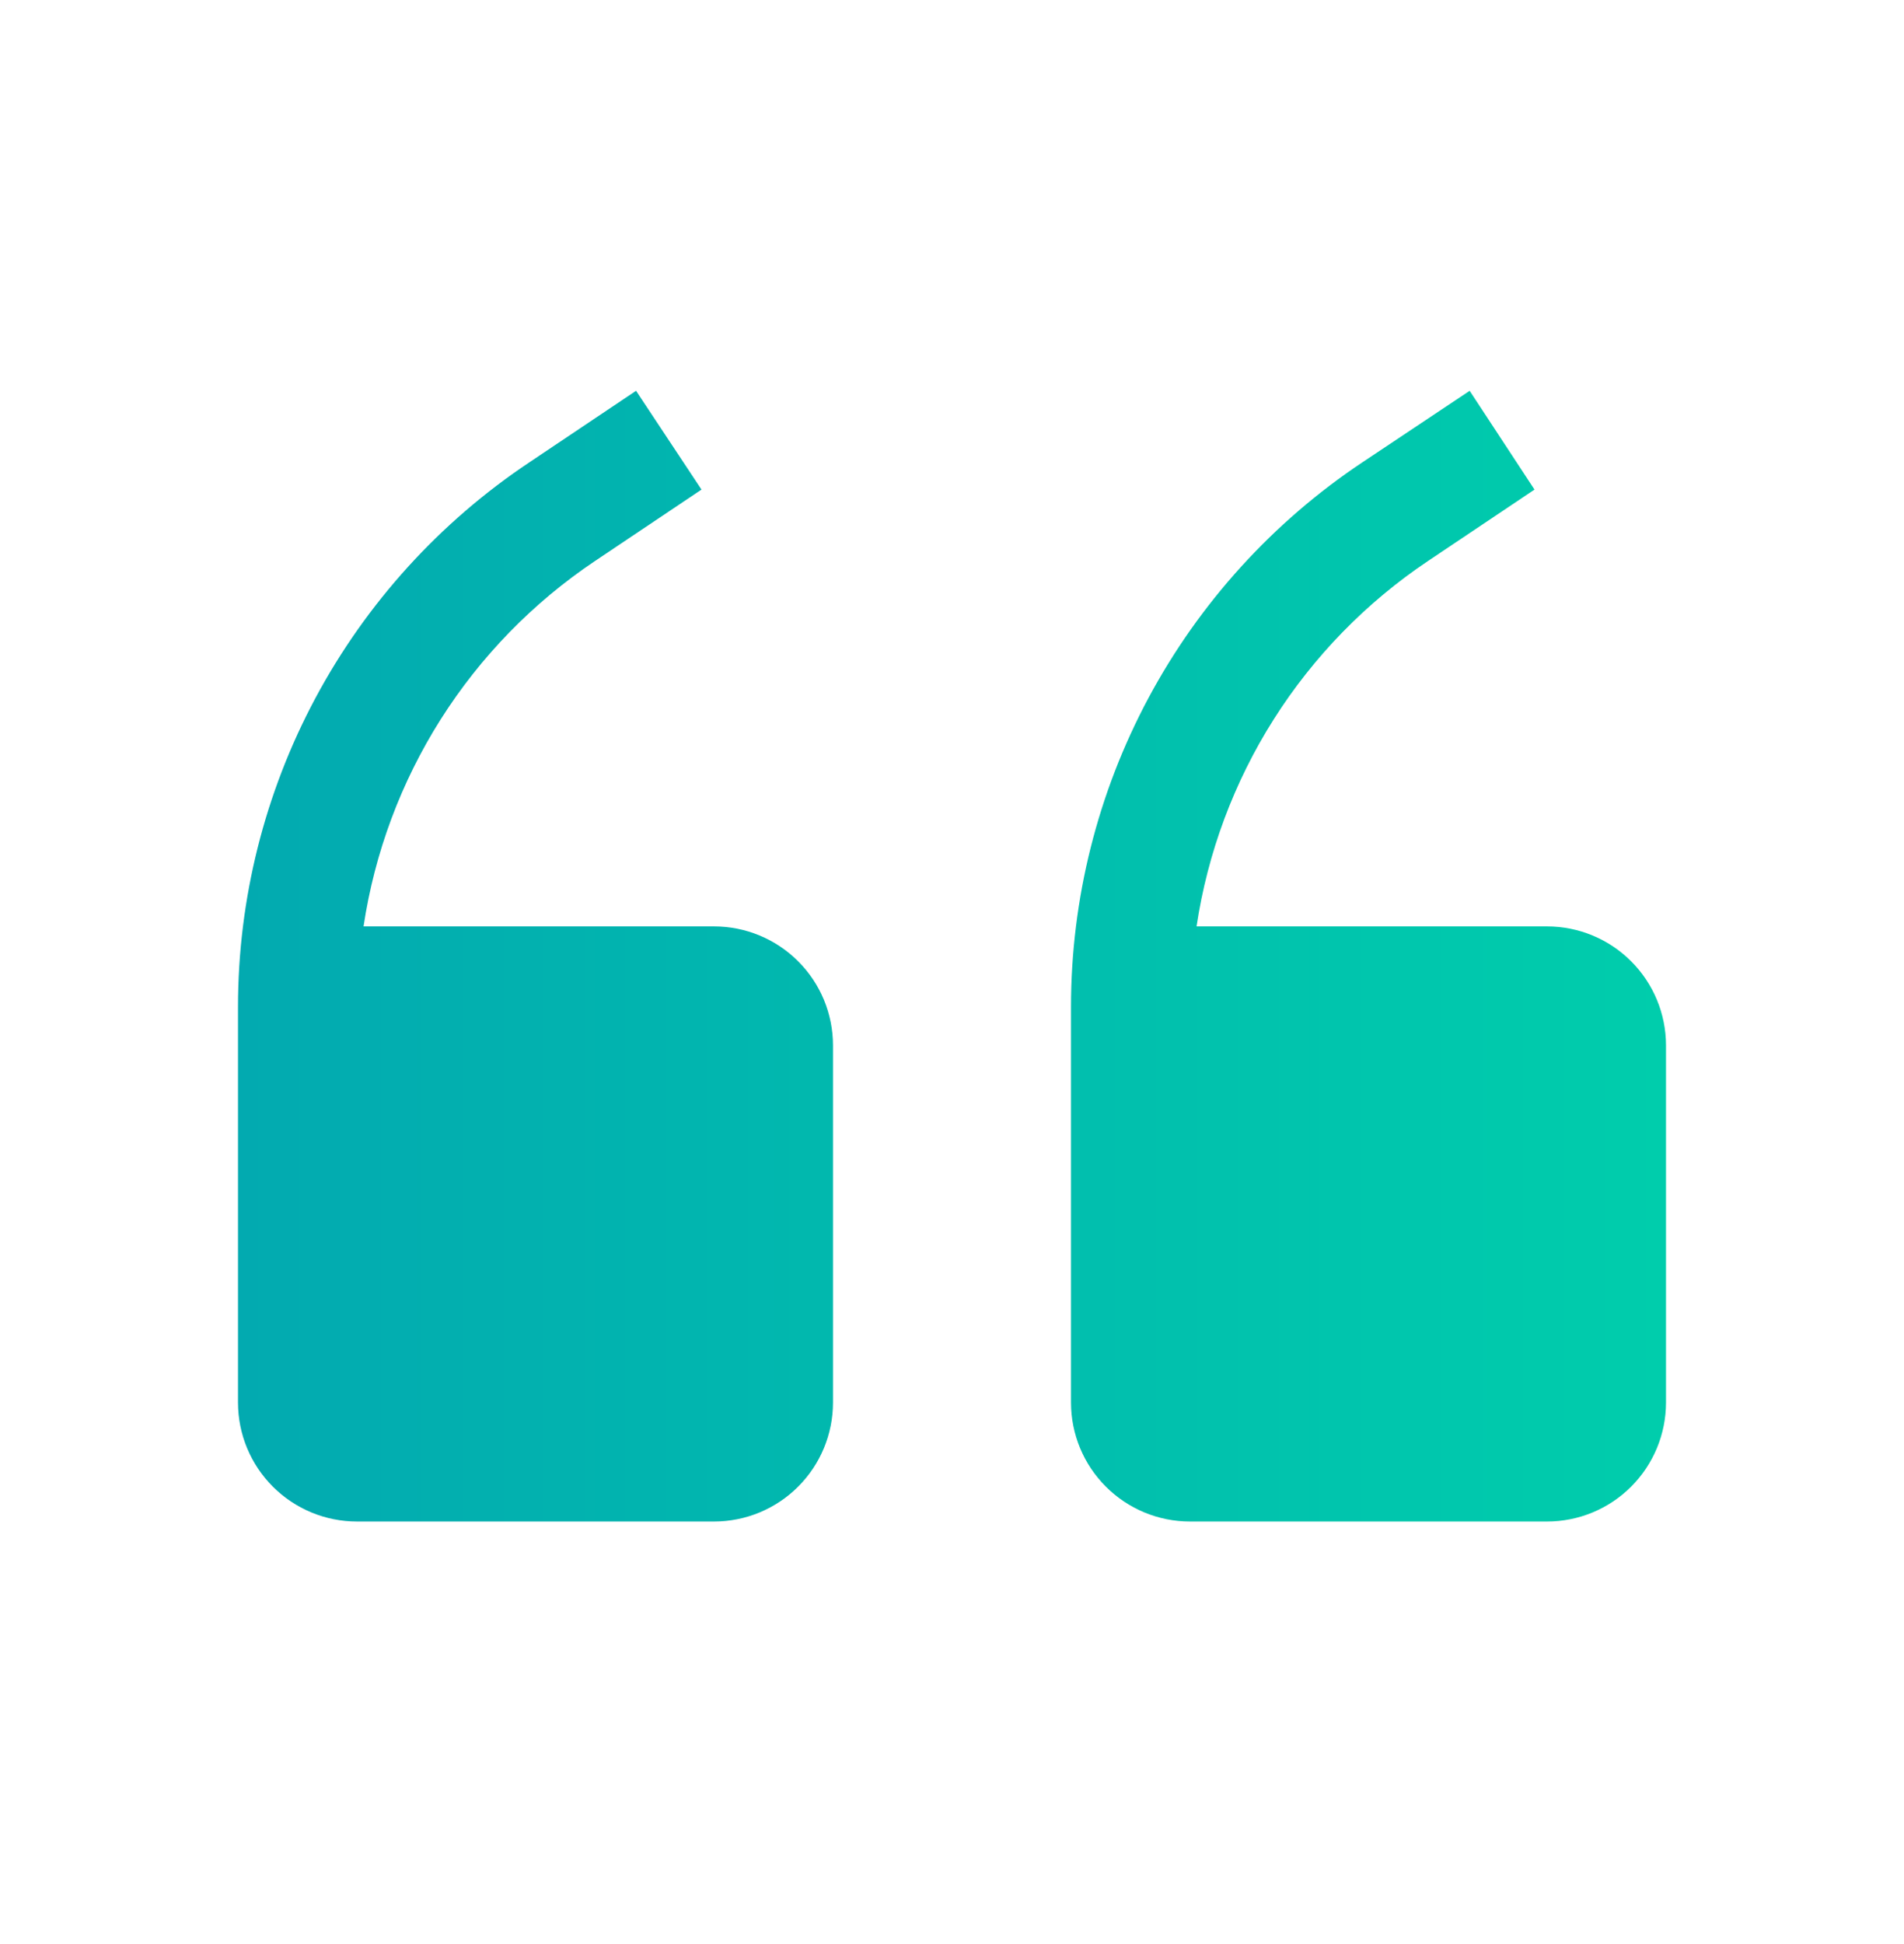 <svg width="48" height="49" viewBox="0 0 48 49" fill="none" xmlns="http://www.w3.org/2000/svg">
<path d="M18 23.35H9.165C9.444 21.494 10.107 19.716 11.111 18.13C12.116 16.544 13.441 15.185 15 14.14L17.685 12.34L16.035 9.85L13.35 11.65C11.09 13.156 9.237 15.197 7.954 17.591C6.672 19.985 6.001 22.659 6 25.375V35.35C6 36.146 6.316 36.909 6.879 37.471C7.441 38.034 8.204 38.35 9 38.35H18C18.796 38.35 19.559 38.034 20.121 37.471C20.684 36.909 21 36.146 21 35.35V26.35C21 25.554 20.684 24.791 20.121 24.229C19.559 23.666 18.796 23.35 18 23.35ZM39 23.35H30.165C30.444 21.494 31.107 19.716 32.111 18.13C33.116 16.544 34.441 15.185 36 14.14L38.685 12.34L37.05 9.85L34.35 11.65C32.09 13.156 30.237 15.197 28.954 17.591C27.672 19.985 27.001 22.659 27 25.375V35.35C27 36.146 27.316 36.909 27.879 37.471C28.441 38.034 29.204 38.35 30 38.35H39C39.796 38.35 40.559 38.034 41.121 37.471C41.684 36.909 42 36.146 42 35.35V26.35C42 25.554 41.684 24.791 41.121 24.229C40.559 23.666 39.796 23.35 39 23.35Z" fill="url(#paint0_linear_753_6905)"/>
<defs>
<linearGradient id="paint0_linear_753_6905" x1="6" y1="24.1" x2="42" y2="24.1" gradientUnits="userSpaceOnUse">
<stop stop-color="#02AAB0"/>
<stop offset="1" stop-color="#00CDAC"/>
</linearGradient>
</defs>
</svg>
